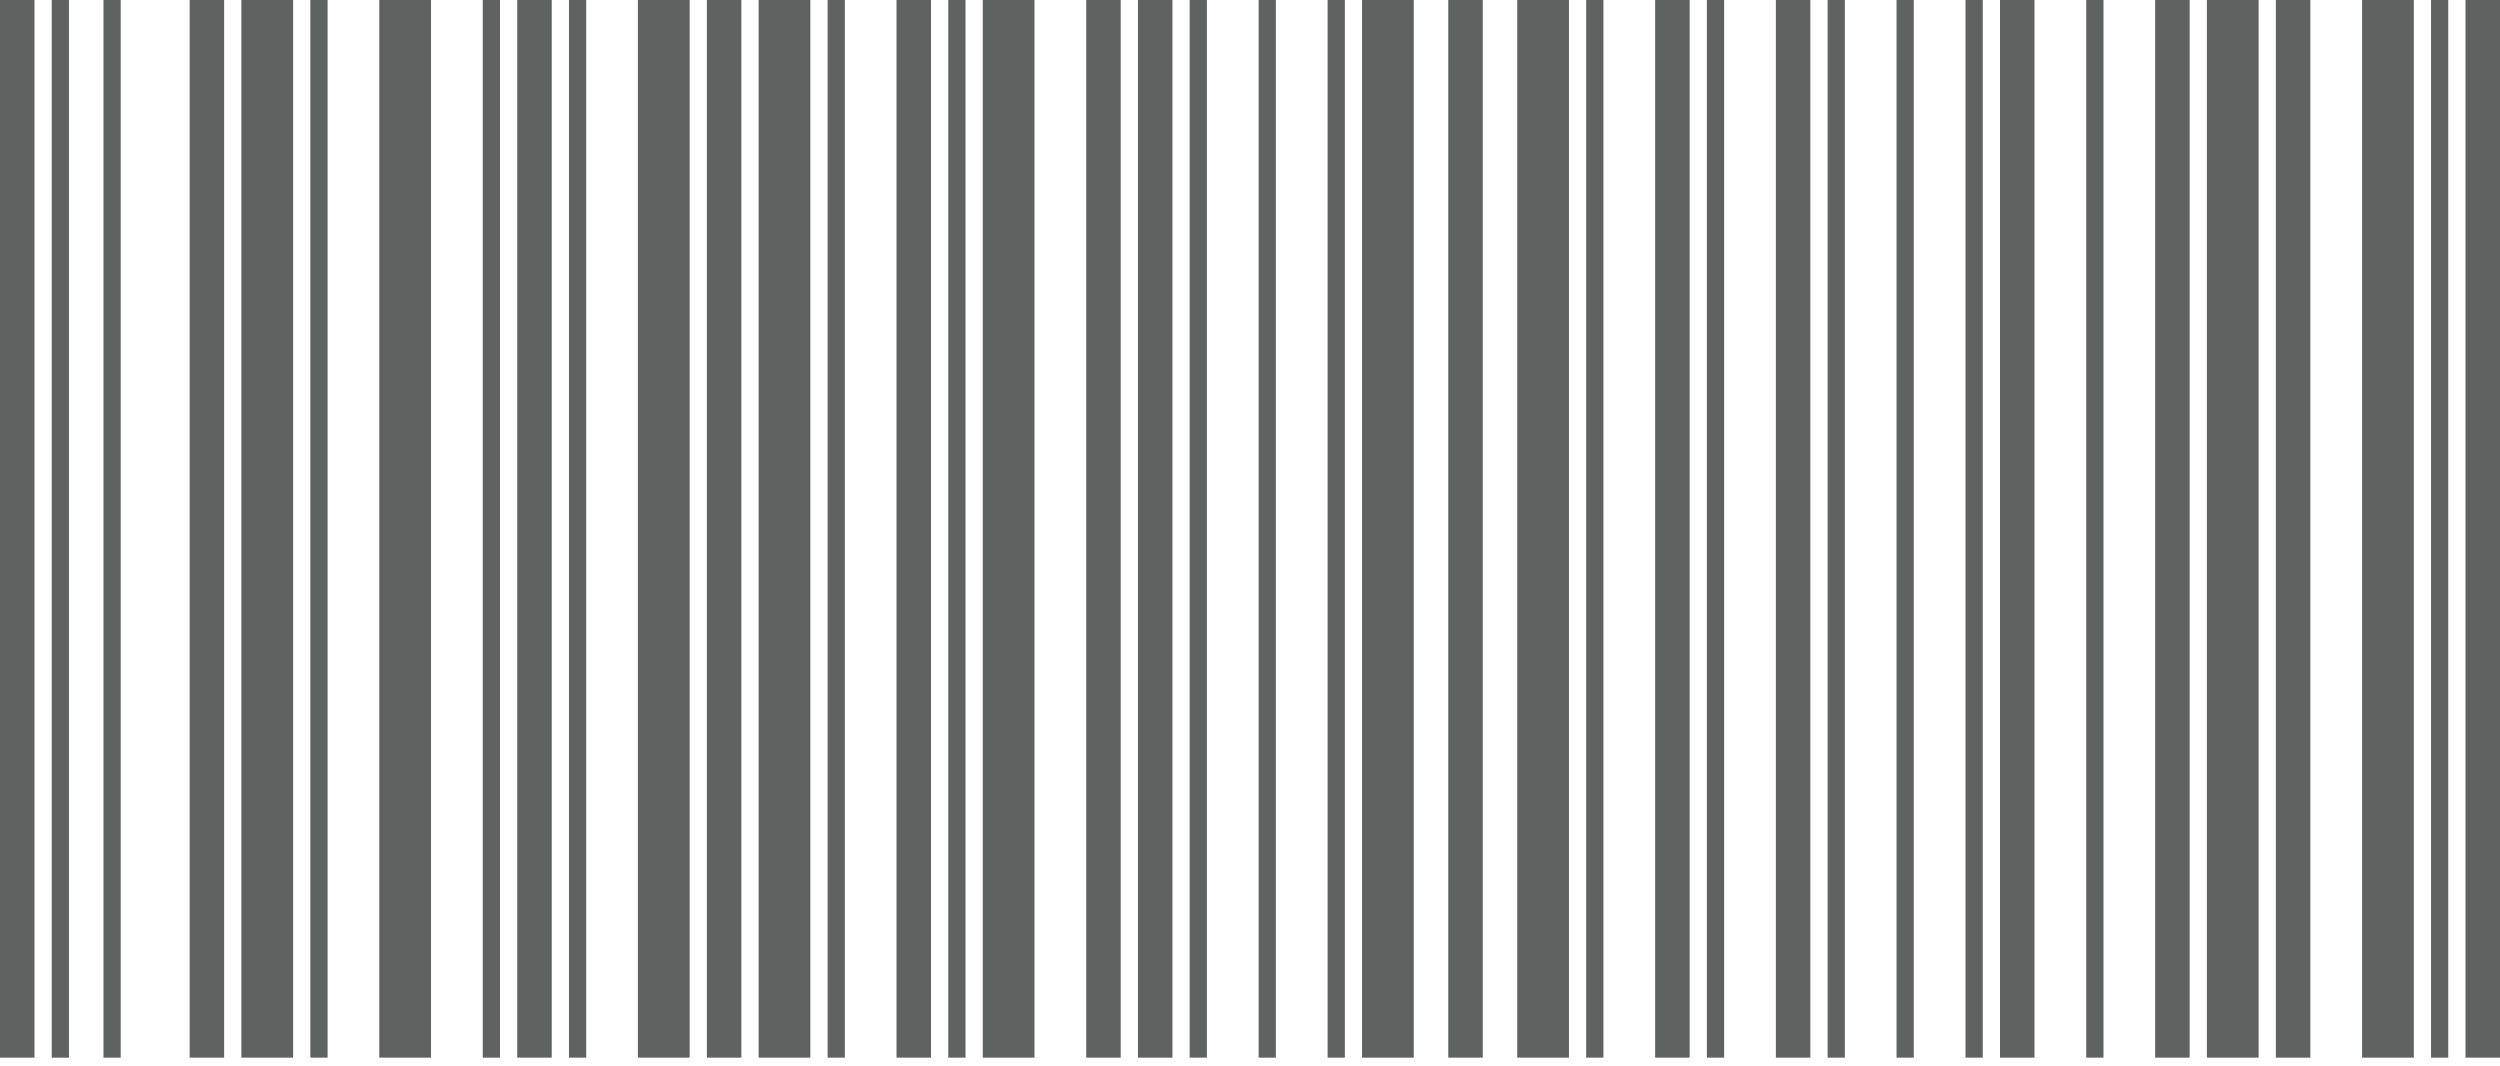 <svg width="258" height="110" viewBox="0 0 258 110" fill="none" xmlns="http://www.w3.org/2000/svg">
<path d="M3.559 109.149H0L0 6.86646e-05H3.559L3.559 109.149Z" fill="#606161"/>
<path d="M7.118 109.149H5.339L5.339 6.86646e-05H7.118L7.118 109.149Z" fill="#606161"/>
<path d="M12.457 109.149H10.678L10.678 6.86646e-05H12.457L12.457 109.149Z" fill="#606161"/>
<path d="M23.13 109.149H19.571L19.571 6.86646e-05H23.13L23.13 109.149Z" fill="#606161"/>
<path d="M30.248 109.149H24.91L24.91 6.86646e-05H30.248L30.248 109.149Z" fill="#606161"/>
<path d="M33.808 109.149H32.029L32.029 6.86646e-05H33.808L33.808 109.149Z" fill="#606161"/>
<path d="M44.48 109.149H39.143L39.143 6.86646e-05H44.48L44.48 109.149Z" fill="#606161"/>
<path d="M51.6 109.149H49.821L49.821 6.86646e-05H51.6L51.6 109.149Z" fill="#606161"/>
<path d="M56.938 109.149H53.38L53.38 6.86646e-05H56.938L56.938 109.149Z" fill="#606161"/>
<path d="M60.498 109.149H58.719L58.719 6.86646e-05H60.498L60.498 109.149Z" fill="#606161"/>
<path d="M71.171 109.149H65.832V6.86646e-05H71.171V109.149Z" fill="#606161"/>
<path d="M76.51 109.149H72.951V6.86646e-05H76.51V109.149Z" fill="#606161"/>
<path d="M83.628 109.149H78.29V6.86646e-05H83.628V109.149Z" fill="#606161"/>
<path d="M87.188 109.149H85.409V6.86646e-05H87.188V109.149Z" fill="#606161"/>
<path d="M96.081 109.149H92.522V6.86646e-05H96.081V109.149Z" fill="#606161"/>
<path d="M99.641 109.149H97.861V6.86646e-05H99.641V109.149Z" fill="#606161"/>
<path d="M106.759 109.149H101.421V6.86646e-05H106.759V109.149Z" fill="#606161"/>
<path d="M115.657 109.149H112.099V6.86646e-05H115.657V109.149Z" fill="#606161"/>
<path d="M120.996 109.149H117.438V6.86646e-05H120.996V109.149Z" fill="#606161"/>
<path d="M124.551 109.149H122.771V6.86646e-05H124.551V109.149Z" fill="#606161"/>
<path d="M131.669 109.149H129.89V6.86646e-05H131.669V109.149Z" fill="#606161"/>
<path d="M138.788 109.149H137.009V6.86646e-05H138.788V109.149Z" fill="#606161"/>
<path d="M145.901 109.149H140.563V6.86646e-05H145.901V109.149Z" fill="#606161"/>
<path d="M153.02 109.149H149.461V6.86646e-05H153.02V109.149Z" fill="#606161"/>
<path d="M161.918 109.149H156.58V6.86646e-05H161.918V109.149Z" fill="#606161"/>
<path d="M165.473 109.149H163.694V6.86646e-05H165.473V109.149Z" fill="#606161"/>
<path d="M174.371 109.149H170.812V6.86646e-05H174.371V109.149Z" fill="#606161"/>
<path d="M177.931 109.149H176.151V6.86646e-05H177.931V109.149Z" fill="#606161"/>
<path d="M186.829 109.149H183.27V6.86646e-05H186.829V109.149Z" fill="#606161"/>
<path d="M190.388 109.149H188.609V6.86646e-05H190.388V109.149Z" fill="#606161"/>
<path d="M197.502 109.149H195.723V6.86646e-05H197.502V109.149Z" fill="#606161"/>
<path d="M204.621 109.149H202.841V6.86646e-05H204.621V109.149Z" fill="#606161"/>
<path d="M209.959 109.149H206.401V6.86646e-05H209.959V109.149Z" fill="#606161"/>
<path d="M217.078 109.149H215.299V6.86646e-05H217.078V109.149Z" fill="#606161"/>
<path d="M225.971 109.149H222.413V6.86646e-05H225.971V109.149Z" fill="#606161"/>
<path d="M233.089 109.149H227.751V6.86646e-05H233.089V109.149Z" fill="#606161"/>
<path d="M238.429 109.149H234.87V6.86646e-05H238.429V109.149Z" fill="#606161"/>
<path d="M249.106 109.149H243.768V6.86646e-05H249.106V109.149Z" fill="#606161"/>
<path d="M252.661 109.149H250.882V6.86646e-05H252.661V109.149Z" fill="#606161"/>
<path d="M258 109.149H254.441V6.86646e-05H258V109.149Z" fill="#606161"/>
</svg>
